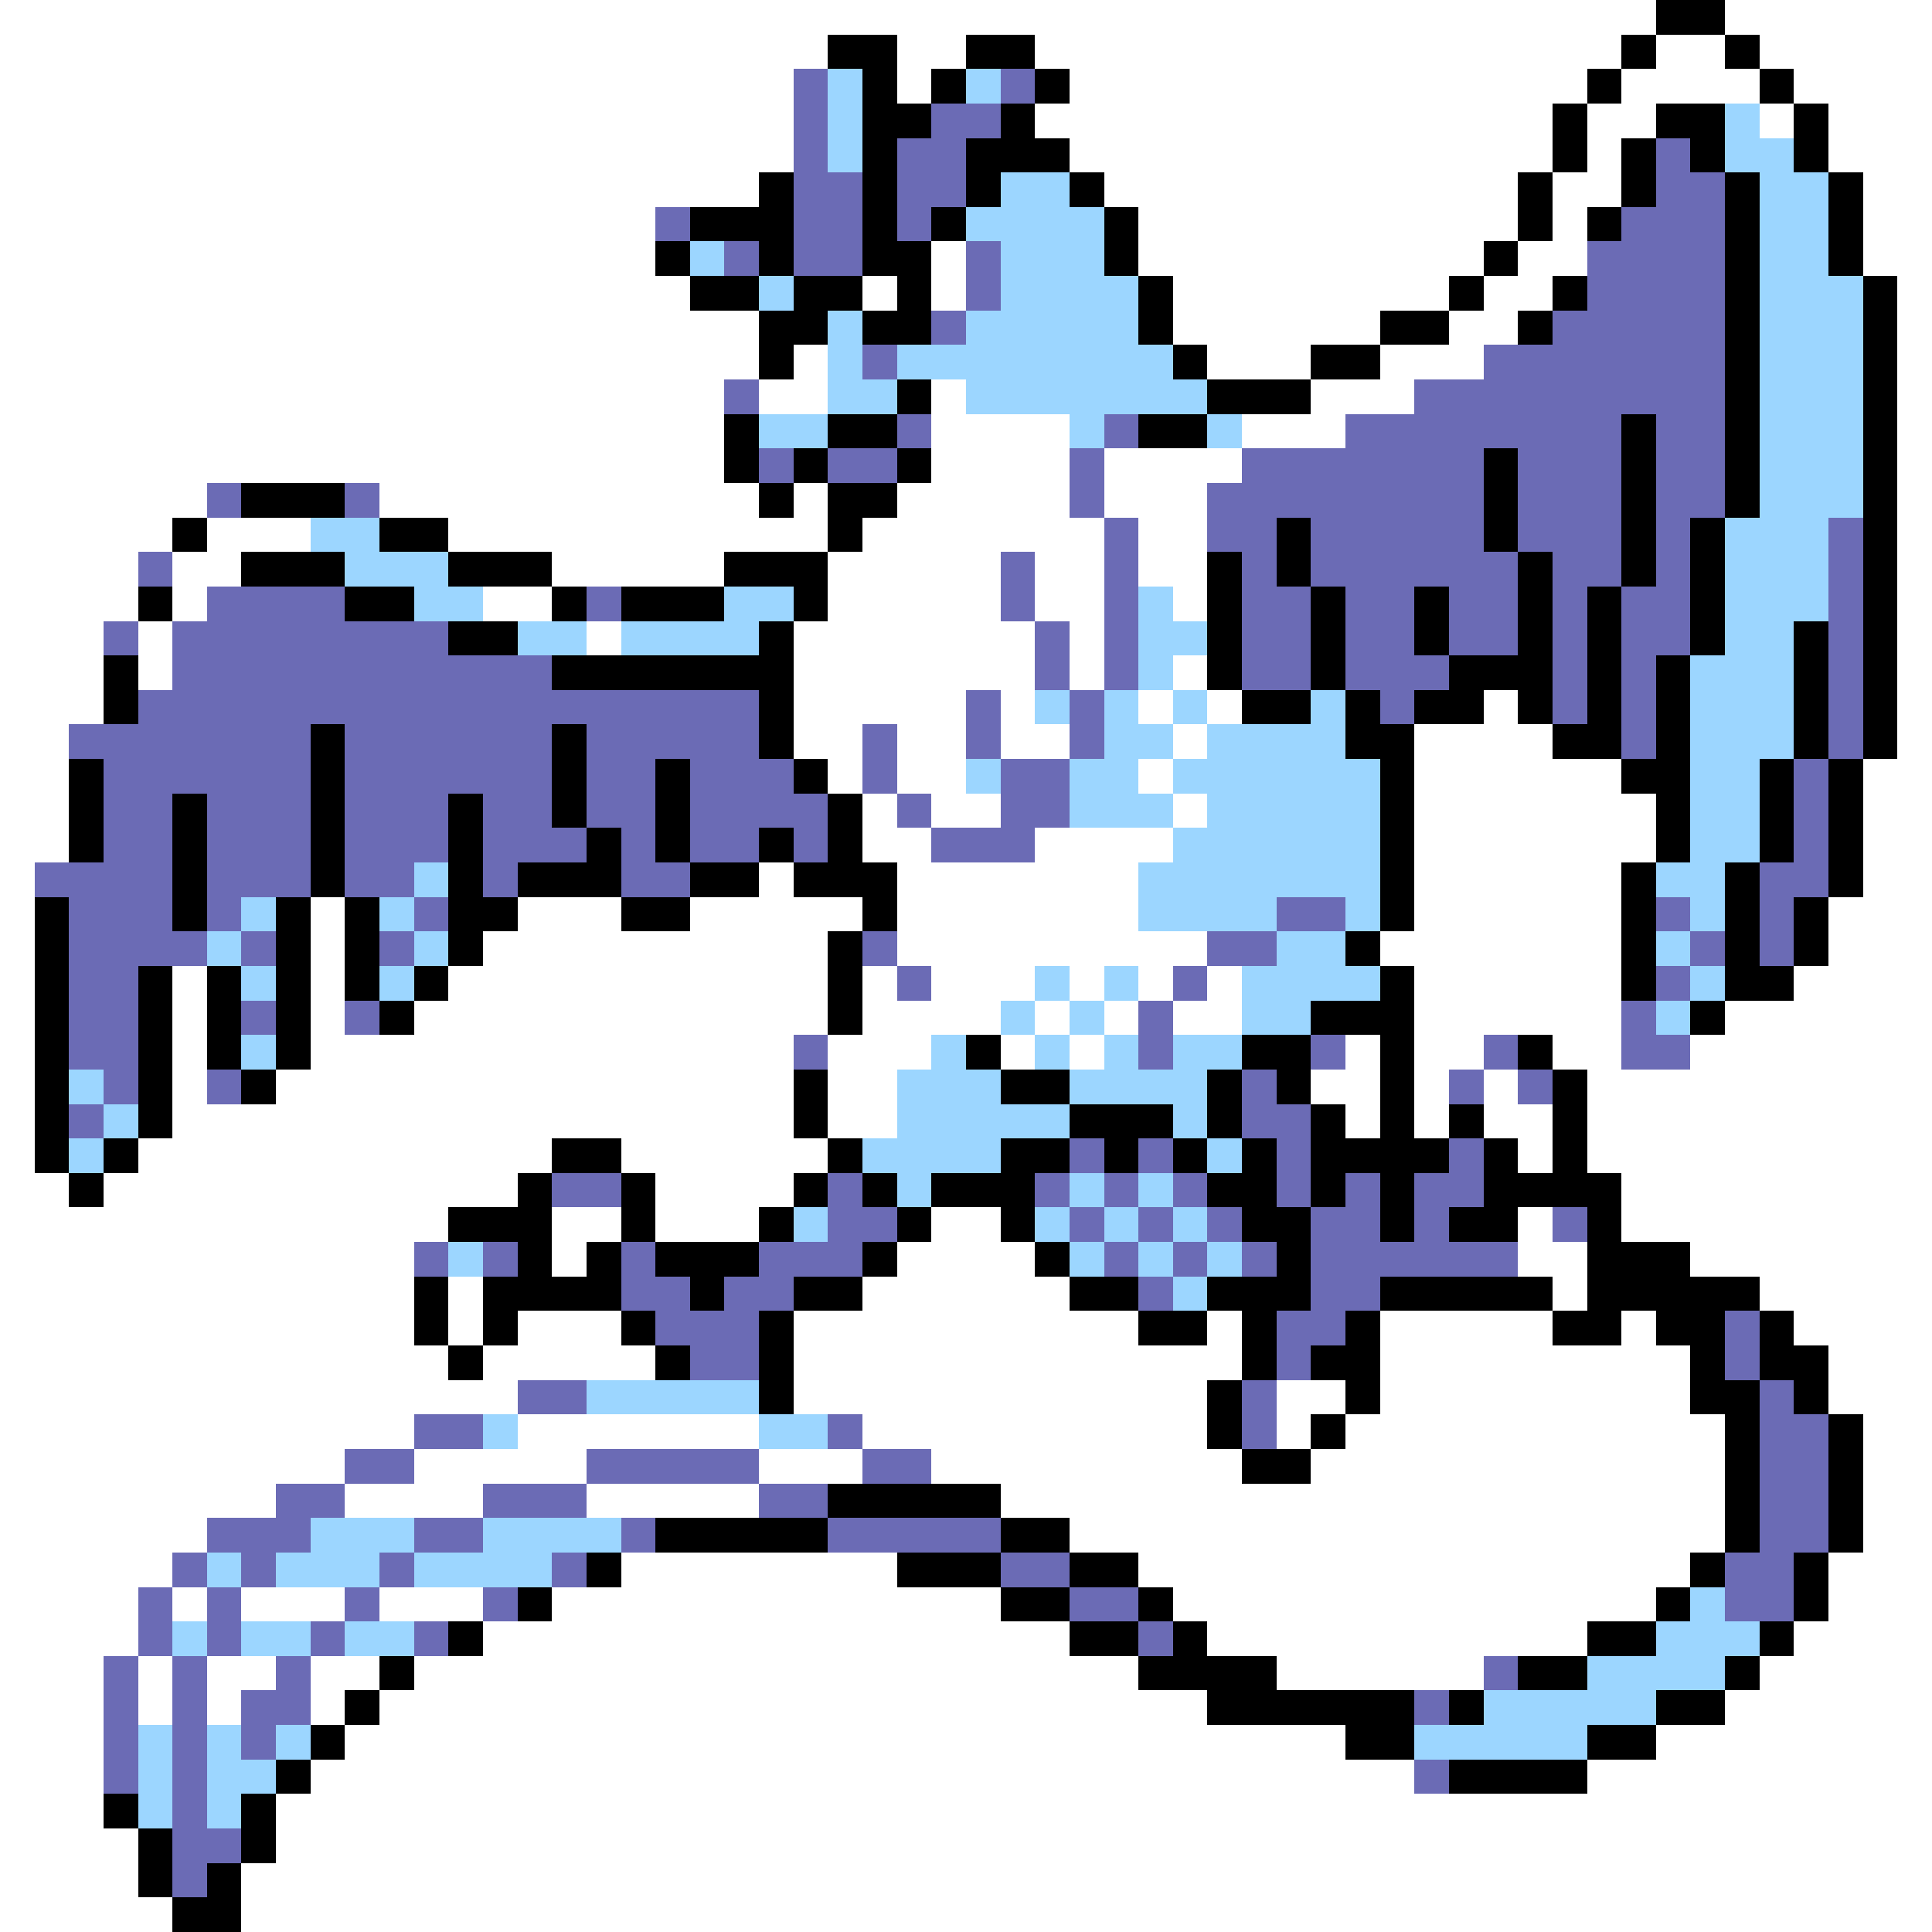 <svg xmlns="http://www.w3.org/2000/svg" viewBox="0 -0.5 56 56" shape-rendering="crispEdges">
<rect x="0" y="-0.5" width="56" height="56" fill="#333333" stroke="none"/>
<path stroke="#ffffff" d="M0 0h48M50 0h6M0 1h24M26 1h2M30 1h17M48 1h2M51 1h5M0 2h23M26 2h1M31 2h15M47 2h4M52 2h4M0 3h23M30 3h15M46 3h2M51 3h1M53 3h3M0 4h23M31 4h14M46 4h1M53 4h3M0 5h22M32 5h12M45 5h2M54 5h2M0 6h19M33 6h11M45 6h1M54 6h2M0 7h19M27 7h1M33 7h10M44 7h2M54 7h2M0 8h20M25 8h1M27 8h1M34 8h8M43 8h2M55 8h1M0 9h22M34 9h6M42 9h2M55 9h1M0 10h22M23 10h1M35 10h3M40 10h3M55 10h1M0 11h21M22 11h2M27 11h1M38 11h3M55 11h1M0 12h21M27 12h4M36 12h3M55 12h1M0 13h21M27 13h4M32 13h4M55 13h1M0 14h6M11 14h11M23 14h1M26 14h5M32 14h3M55 14h1M0 15h5M6 15h3M13 15h11M25 15h7M33 15h2M55 15h1M0 16h4M5 16h2M16 16h5M24 16h5M30 16h2M33 16h2M55 16h1M0 17h4M5 17h1M14 17h2M24 17h5M30 17h2M34 17h1M55 17h1M0 18h3M4 18h1M17 18h1M23 18h7M31 18h1M55 18h1M0 19h3M4 19h1M23 19h7M31 19h1M34 19h1M55 19h1M0 20h3M23 20h5M29 20h1M33 20h1M35 20h1M43 20h1M55 20h1M0 21h2M23 21h2M26 21h2M29 21h2M34 21h1M41 21h4M55 21h1M0 22h2M24 22h1M26 22h2M33 22h1M41 22h6M54 22h2M0 23h2M25 23h1M27 23h2M34 23h1M41 23h7M54 23h2M0 24h2M25 24h2M30 24h4M41 24h7M54 24h2M0 25h1M22 25h1M26 25h7M41 25h6M54 25h2M0 26h1M9 26h1M15 26h3M20 26h5M26 26h7M41 26h6M53 26h3M0 27h1M9 27h1M14 27h10M26 27h9M40 27h7M53 27h3M0 28h1M5 28h1M9 28h1M13 28h11M25 28h1M27 28h3M31 28h1M33 28h1M35 28h1M41 28h6M52 28h4M0 29h1M5 29h1M9 29h1M12 29h12M25 29h4M30 29h1M32 29h1M34 29h2M41 29h6M50 29h6M0 30h1M5 30h1M9 30h14M24 30h3M29 30h1M31 30h1M39 30h1M41 30h2M45 30h2M49 30h7M0 31h1M5 31h1M8 31h15M24 31h2M38 31h2M41 31h1M43 31h1M46 31h10M0 32h1M5 32h18M24 32h2M39 32h1M41 32h1M43 32h2M46 32h10M0 33h1M4 33h12M18 33h6M44 33h1M46 33h10M0 34h2M3 34h12M19 34h4M47 34h9M0 35h13M16 35h2M19 35h3M27 35h2M44 35h1M47 35h9M0 36h12M16 36h1M26 36h4M44 36h2M49 36h7M0 37h12M13 37h1M25 37h6M45 37h1M51 37h5M0 38h12M13 38h1M15 38h3M23 38h10M35 38h1M40 38h5M47 38h1M52 38h4M0 39h13M14 39h5M23 39h13M40 39h9M53 39h3M0 40h15M23 40h12M37 40h2M40 40h9M53 40h3M0 41h12M15 41h7M25 41h10M37 41h1M39 41h11M54 41h2M0 42h10M12 42h5M22 42h3M27 42h9M38 42h12M54 42h2M0 43h8M10 43h4M17 43h5M29 43h21M54 43h2M0 44h6M31 44h19M54 44h2M0 45h5M18 45h8M33 45h16M53 45h3M0 46h4M5 46h1M7 46h3M11 46h3M16 46h13M34 46h14M53 46h3M0 47h4M14 47h17M35 47h11M52 47h4M0 48h3M4 48h1M6 48h2M9 48h2M12 48h21M37 48h6M51 48h5M0 49h3M4 49h1M6 49h1M9 49h1M11 49h24M50 49h6M0 50h3M10 50h29M48 50h8M0 51h3M9 51h32M46 51h10M0 52h3M8 52h48M0 53h4M8 53h48M0 54h4M7 54h49M0 55h5M7 55h49" />
<path stroke="#000000" d="M48 0h2M24 1h2M28 1h2M47 1h1M50 1h1M25 2h1M27 2h1M30 2h1M46 2h1M51 2h1M25 3h2M29 3h1M45 3h1M48 3h2M52 3h1M25 4h1M28 4h3M45 4h1M47 4h1M49 4h1M52 4h1M22 5h1M25 5h1M28 5h1M31 5h1M44 5h1M47 5h1M50 5h1M53 5h1M20 6h3M25 6h1M27 6h1M32 6h1M44 6h1M46 6h1M50 6h1M53 6h1M19 7h1M22 7h1M25 7h2M32 7h1M43 7h1M50 7h1M53 7h1M20 8h2M23 8h2M26 8h1M33 8h1M42 8h1M45 8h1M50 8h1M54 8h1M22 9h2M25 9h2M33 9h1M40 9h2M44 9h1M50 9h1M54 9h1M22 10h1M34 10h1M38 10h2M50 10h1M54 10h1M26 11h1M35 11h3M50 11h1M54 11h1M21 12h1M24 12h2M33 12h2M47 12h1M50 12h1M54 12h1M21 13h1M23 13h1M26 13h1M43 13h1M47 13h1M50 13h1M54 13h1M7 14h3M22 14h1M24 14h2M43 14h1M47 14h1M50 14h1M54 14h1M5 15h1M11 15h2M24 15h1M37 15h1M43 15h1M47 15h1M49 15h1M54 15h1M7 16h3M13 16h3M21 16h3M35 16h1M37 16h1M44 16h1M47 16h1M49 16h1M54 16h1M4 17h1M10 17h2M16 17h1M18 17h3M23 17h1M35 17h1M38 17h1M41 17h1M44 17h1M46 17h1M49 17h1M54 17h1M13 18h2M22 18h1M35 18h1M38 18h1M41 18h1M44 18h1M46 18h1M49 18h1M52 18h1M54 18h1M3 19h1M16 19h7M35 19h1M38 19h1M42 19h3M46 19h1M48 19h1M52 19h1M54 19h1M3 20h1M22 20h1M36 20h2M39 20h1M41 20h2M44 20h1M46 20h1M48 20h1M52 20h1M54 20h1M9 21h1M16 21h1M22 21h1M39 21h2M45 21h2M48 21h1M52 21h1M54 21h1M2 22h1M9 22h1M16 22h1M19 22h1M23 22h1M40 22h1M47 22h2M51 22h1M53 22h1M2 23h1M5 23h1M9 23h1M13 23h1M16 23h1M19 23h1M24 23h1M40 23h1M48 23h1M51 23h1M53 23h1M2 24h1M5 24h1M9 24h1M13 24h1M17 24h1M19 24h1M22 24h1M24 24h1M40 24h1M48 24h1M51 24h1M53 24h1M5 25h1M9 25h1M13 25h1M15 25h3M20 25h2M23 25h3M40 25h1M47 25h1M50 25h1M53 25h1M1 26h1M5 26h1M8 26h1M10 26h1M13 26h2M18 26h2M25 26h1M40 26h1M47 26h1M50 26h1M52 26h1M1 27h1M8 27h1M10 27h1M13 27h1M24 27h1M39 27h1M47 27h1M50 27h1M52 27h1M1 28h1M4 28h1M6 28h1M8 28h1M10 28h1M12 28h1M24 28h1M40 28h1M47 28h1M50 28h2M1 29h1M4 29h1M6 29h1M8 29h1M11 29h1M24 29h1M38 29h3M49 29h1M1 30h1M4 30h1M6 30h1M8 30h1M28 30h1M36 30h2M40 30h1M44 30h1M1 31h1M4 31h1M7 31h1M23 31h1M29 31h2M35 31h1M37 31h1M40 31h1M45 31h1M1 32h1M4 32h1M23 32h1M31 32h3M35 32h1M38 32h1M40 32h1M42 32h1M45 32h1M1 33h1M3 33h1M16 33h2M24 33h1M29 33h2M32 33h1M34 33h1M36 33h1M38 33h4M43 33h1M45 33h1M2 34h1M15 34h1M18 34h1M23 34h1M25 34h1M27 34h3M35 34h2M38 34h1M40 34h1M43 34h4M13 35h3M18 35h1M22 35h1M26 35h1M29 35h1M36 35h2M40 35h1M42 35h2M46 35h1M15 36h1M17 36h1M19 36h3M25 36h1M30 36h1M37 36h1M46 36h3M12 37h1M14 37h4M20 37h1M23 37h2M31 37h2M35 37h3M40 37h5M46 37h5M12 38h1M14 38h1M18 38h1M22 38h1M33 38h2M36 38h1M39 38h1M45 38h2M48 38h2M51 38h1M13 39h1M19 39h1M22 39h1M36 39h1M38 39h2M49 39h1M51 39h2M22 40h1M35 40h1M39 40h1M49 40h2M52 40h1M35 41h1M38 41h1M50 41h1M53 41h1M36 42h2M50 42h1M53 42h1M24 43h5M50 43h1M53 43h1M19 44h5M29 44h2M50 44h1M53 44h1M17 45h1M26 45h3M31 45h2M49 45h1M52 45h1M15 46h1M29 46h2M33 46h1M48 46h1M52 46h1M13 47h1M31 47h2M34 47h1M46 47h2M51 47h1M11 48h1M33 48h4M44 48h2M50 48h1M10 49h1M35 49h6M42 49h1M48 49h2M9 50h1M39 50h2M46 50h2M8 51h1M42 51h4M3 52h1M7 52h1M4 53h1M7 53h1M4 54h1M6 54h1M5 55h2" />
<path stroke="#6b6bb5" d="M23 2h1M29 2h1M23 3h1M27 3h2M23 4h1M26 4h2M48 4h1M23 5h2M26 5h2M48 5h2M19 6h1M23 6h2M26 6h1M47 6h3M21 7h1M23 7h2M28 7h1M46 7h4M28 8h1M46 8h4M27 9h1M45 9h5M25 10h1M43 10h7M21 11h1M41 11h9M26 12h1M32 12h1M39 12h8M48 12h2M22 13h1M24 13h2M31 13h1M36 13h7M44 13h3M48 13h2M6 14h1M10 14h1M31 14h1M35 14h8M44 14h3M48 14h2M32 15h1M35 15h2M38 15h5M44 15h3M48 15h1M53 15h1M4 16h1M29 16h1M32 16h1M36 16h1M38 16h6M45 16h2M48 16h1M53 16h1M6 17h4M17 17h1M29 17h1M32 17h1M36 17h2M39 17h2M42 17h2M45 17h1M47 17h2M53 17h1M3 18h1M5 18h8M30 18h1M32 18h1M36 18h2M39 18h2M42 18h2M45 18h1M47 18h2M53 18h1M5 19h11M30 19h1M32 19h1M36 19h2M39 19h3M45 19h1M47 19h1M53 19h1M4 20h18M28 20h1M31 20h1M40 20h1M45 20h1M47 20h1M53 20h1M2 21h7M10 21h6M17 21h5M25 21h1M28 21h1M31 21h1M47 21h1M53 21h1M3 22h6M10 22h6M17 22h2M20 22h3M25 22h1M29 22h2M52 22h1M3 23h2M6 23h3M10 23h3M14 23h2M17 23h2M20 23h4M26 23h1M29 23h2M52 23h1M3 24h2M6 24h3M10 24h3M14 24h3M18 24h1M20 24h2M23 24h1M27 24h3M52 24h1M1 25h4M6 25h3M10 25h2M14 25h1M18 25h2M51 25h2M2 26h3M6 26h1M12 26h1M37 26h2M48 26h1M51 26h1M2 27h4M7 27h1M11 27h1M25 27h1M35 27h2M49 27h1M51 27h1M2 28h2M26 28h1M34 28h1M48 28h1M2 29h2M7 29h1M10 29h1M33 29h1M47 29h1M2 30h2M23 30h1M33 30h1M38 30h1M43 30h1M47 30h2M3 31h1M6 31h1M36 31h1M42 31h1M44 31h1M2 32h1M36 32h2M31 33h1M33 33h1M37 33h1M42 33h1M16 34h2M24 34h1M30 34h1M32 34h1M34 34h1M37 34h1M39 34h1M41 34h2M24 35h2M31 35h1M33 35h1M35 35h1M38 35h2M41 35h1M45 35h1M12 36h1M14 36h1M18 36h1M22 36h3M32 36h1M34 36h1M36 36h1M38 36h6M18 37h2M21 37h2M33 37h1M38 37h2M19 38h3M37 38h2M50 38h1M20 39h2M37 39h1M50 39h1M15 40h2M36 40h1M51 40h1M12 41h2M24 41h1M36 41h1M51 41h2M10 42h2M17 42h5M25 42h2M51 42h2M8 43h2M14 43h3M22 43h2M51 43h2M6 44h3M12 44h2M18 44h1M24 44h5M51 44h2M5 45h1M7 45h1M11 45h1M16 45h1M29 45h2M50 45h2M4 46h1M6 46h1M10 46h1M14 46h1M31 46h2M50 46h2M4 47h1M6 47h1M9 47h1M12 47h1M33 47h1M3 48h1M5 48h1M8 48h1M43 48h1M3 49h1M5 49h1M7 49h2M41 49h1M3 50h1M5 50h1M7 50h1M3 51h1M5 51h1M41 51h1M5 52h1M5 53h2M5 54h1" />
<path stroke="#9cd6ff" d="M24 2h1M28 2h1M24 3h1M50 3h1M24 4h1M50 4h2M29 5h2M51 5h2M28 6h4M51 6h2M20 7h1M29 7h3M51 7h2M22 8h1M29 8h4M51 8h3M24 9h1M28 9h5M51 9h3M24 10h1M26 10h8M51 10h3M24 11h2M28 11h7M51 11h3M22 12h2M31 12h1M35 12h1M51 12h3M51 13h3M51 14h3M9 15h2M50 15h3M10 16h3M50 16h3M12 17h2M21 17h2M33 17h1M50 17h3M15 18h2M18 18h4M33 18h2M50 18h2M33 19h1M49 19h3M30 20h1M32 20h1M34 20h1M38 20h1M49 20h3M32 21h2M35 21h4M49 21h3M28 22h1M31 22h2M34 22h6M49 22h2M31 23h3M35 23h5M49 23h2M34 24h6M49 24h2M12 25h1M33 25h7M48 25h2M7 26h1M11 26h1M33 26h4M39 26h1M49 26h1M6 27h1M12 27h1M37 27h2M48 27h1M7 28h1M11 28h1M30 28h1M32 28h1M36 28h4M49 28h1M29 29h1M31 29h1M36 29h2M48 29h1M7 30h1M27 30h1M30 30h1M32 30h1M34 30h2M2 31h1M26 31h3M31 31h4M3 32h1M26 32h5M34 32h1M2 33h1M25 33h4M35 33h1M26 34h1M31 34h1M33 34h1M23 35h1M30 35h1M32 35h1M34 35h1M13 36h1M31 36h1M33 36h1M35 36h1M34 37h1M17 40h5M14 41h1M22 41h2M9 44h3M14 44h4M6 45h1M8 45h3M12 45h4M49 46h1M5 47h1M7 47h2M10 47h2M48 47h3M46 48h4M43 49h5M4 50h1M6 50h1M8 50h1M41 50h5M4 51h1M6 51h2M4 52h1M6 52h1" />
</svg>